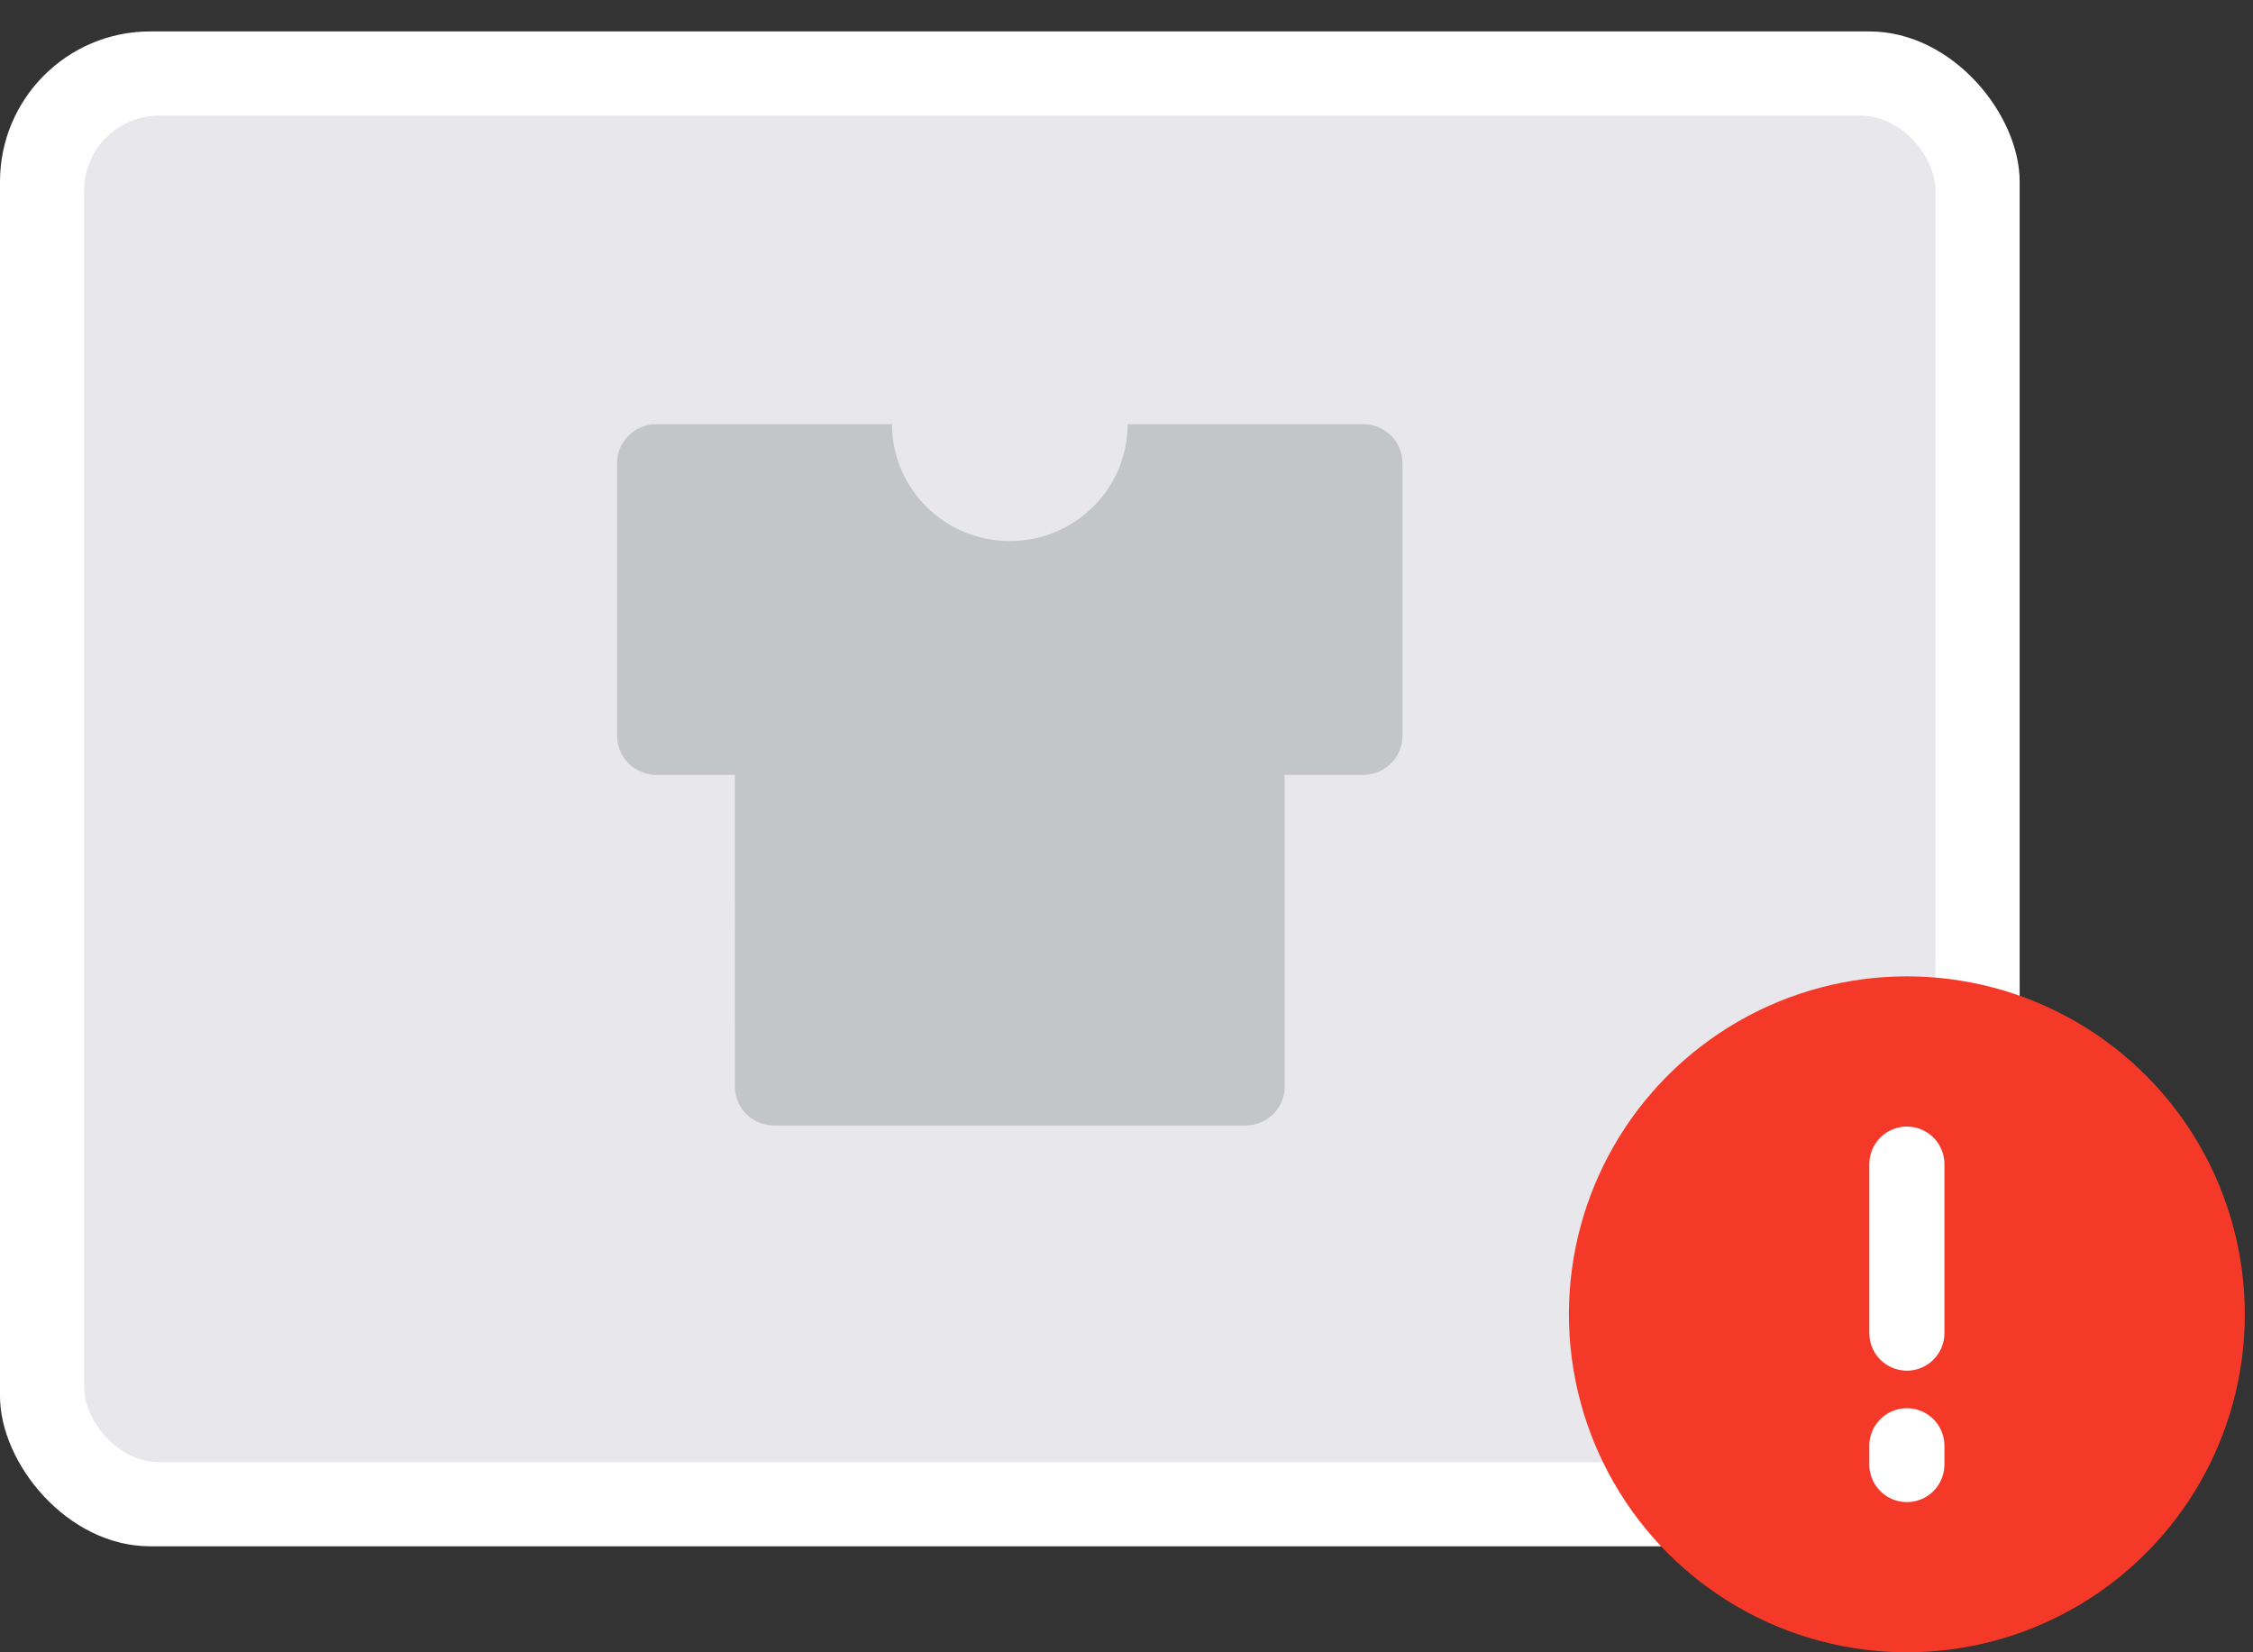 <svg width="60" height="44" viewBox="0 0 60 44" fill="none" xmlns="http://www.w3.org/2000/svg">
<rect x="0" y="0" width="60" height="44" fill="#333333" stroke="none"/>
<rect y="0.837" width="53.786" height="40.34" rx="4" fill="white"/>
<rect x="2.24" y="3.078" width="49.304" height="35.858" rx="2" fill="#E8E7EC"/>
<path d="M36.305 11.296C36.882 11.296 37.35 11.76 37.35 12.333V19.596C37.35 20.169 36.882 20.634 36.305 20.634H34.212L34.213 28.934C34.213 29.507 33.745 29.971 33.167 29.971H20.617C20.039 29.971 19.571 29.507 19.571 28.934L19.57 20.633L17.479 20.634C16.902 20.634 16.434 20.169 16.434 19.596V12.333C16.434 11.76 16.902 11.296 17.479 11.296H23.755C23.755 13.015 25.159 14.408 26.892 14.408C28.625 14.408 30.03 13.015 30.03 11.296H36.305Z" fill="#C2C6C9"/>
<circle cx="50.782" cy="35" r="9" fill="#F53928"/>
<path d="M50.782 31V35.5" stroke="white" stroke-width="2" stroke-linecap="round"/>
<path d="M50.782 38.5L50.782 39" stroke="white" stroke-width="2" stroke-linecap="round"/>
</svg>
